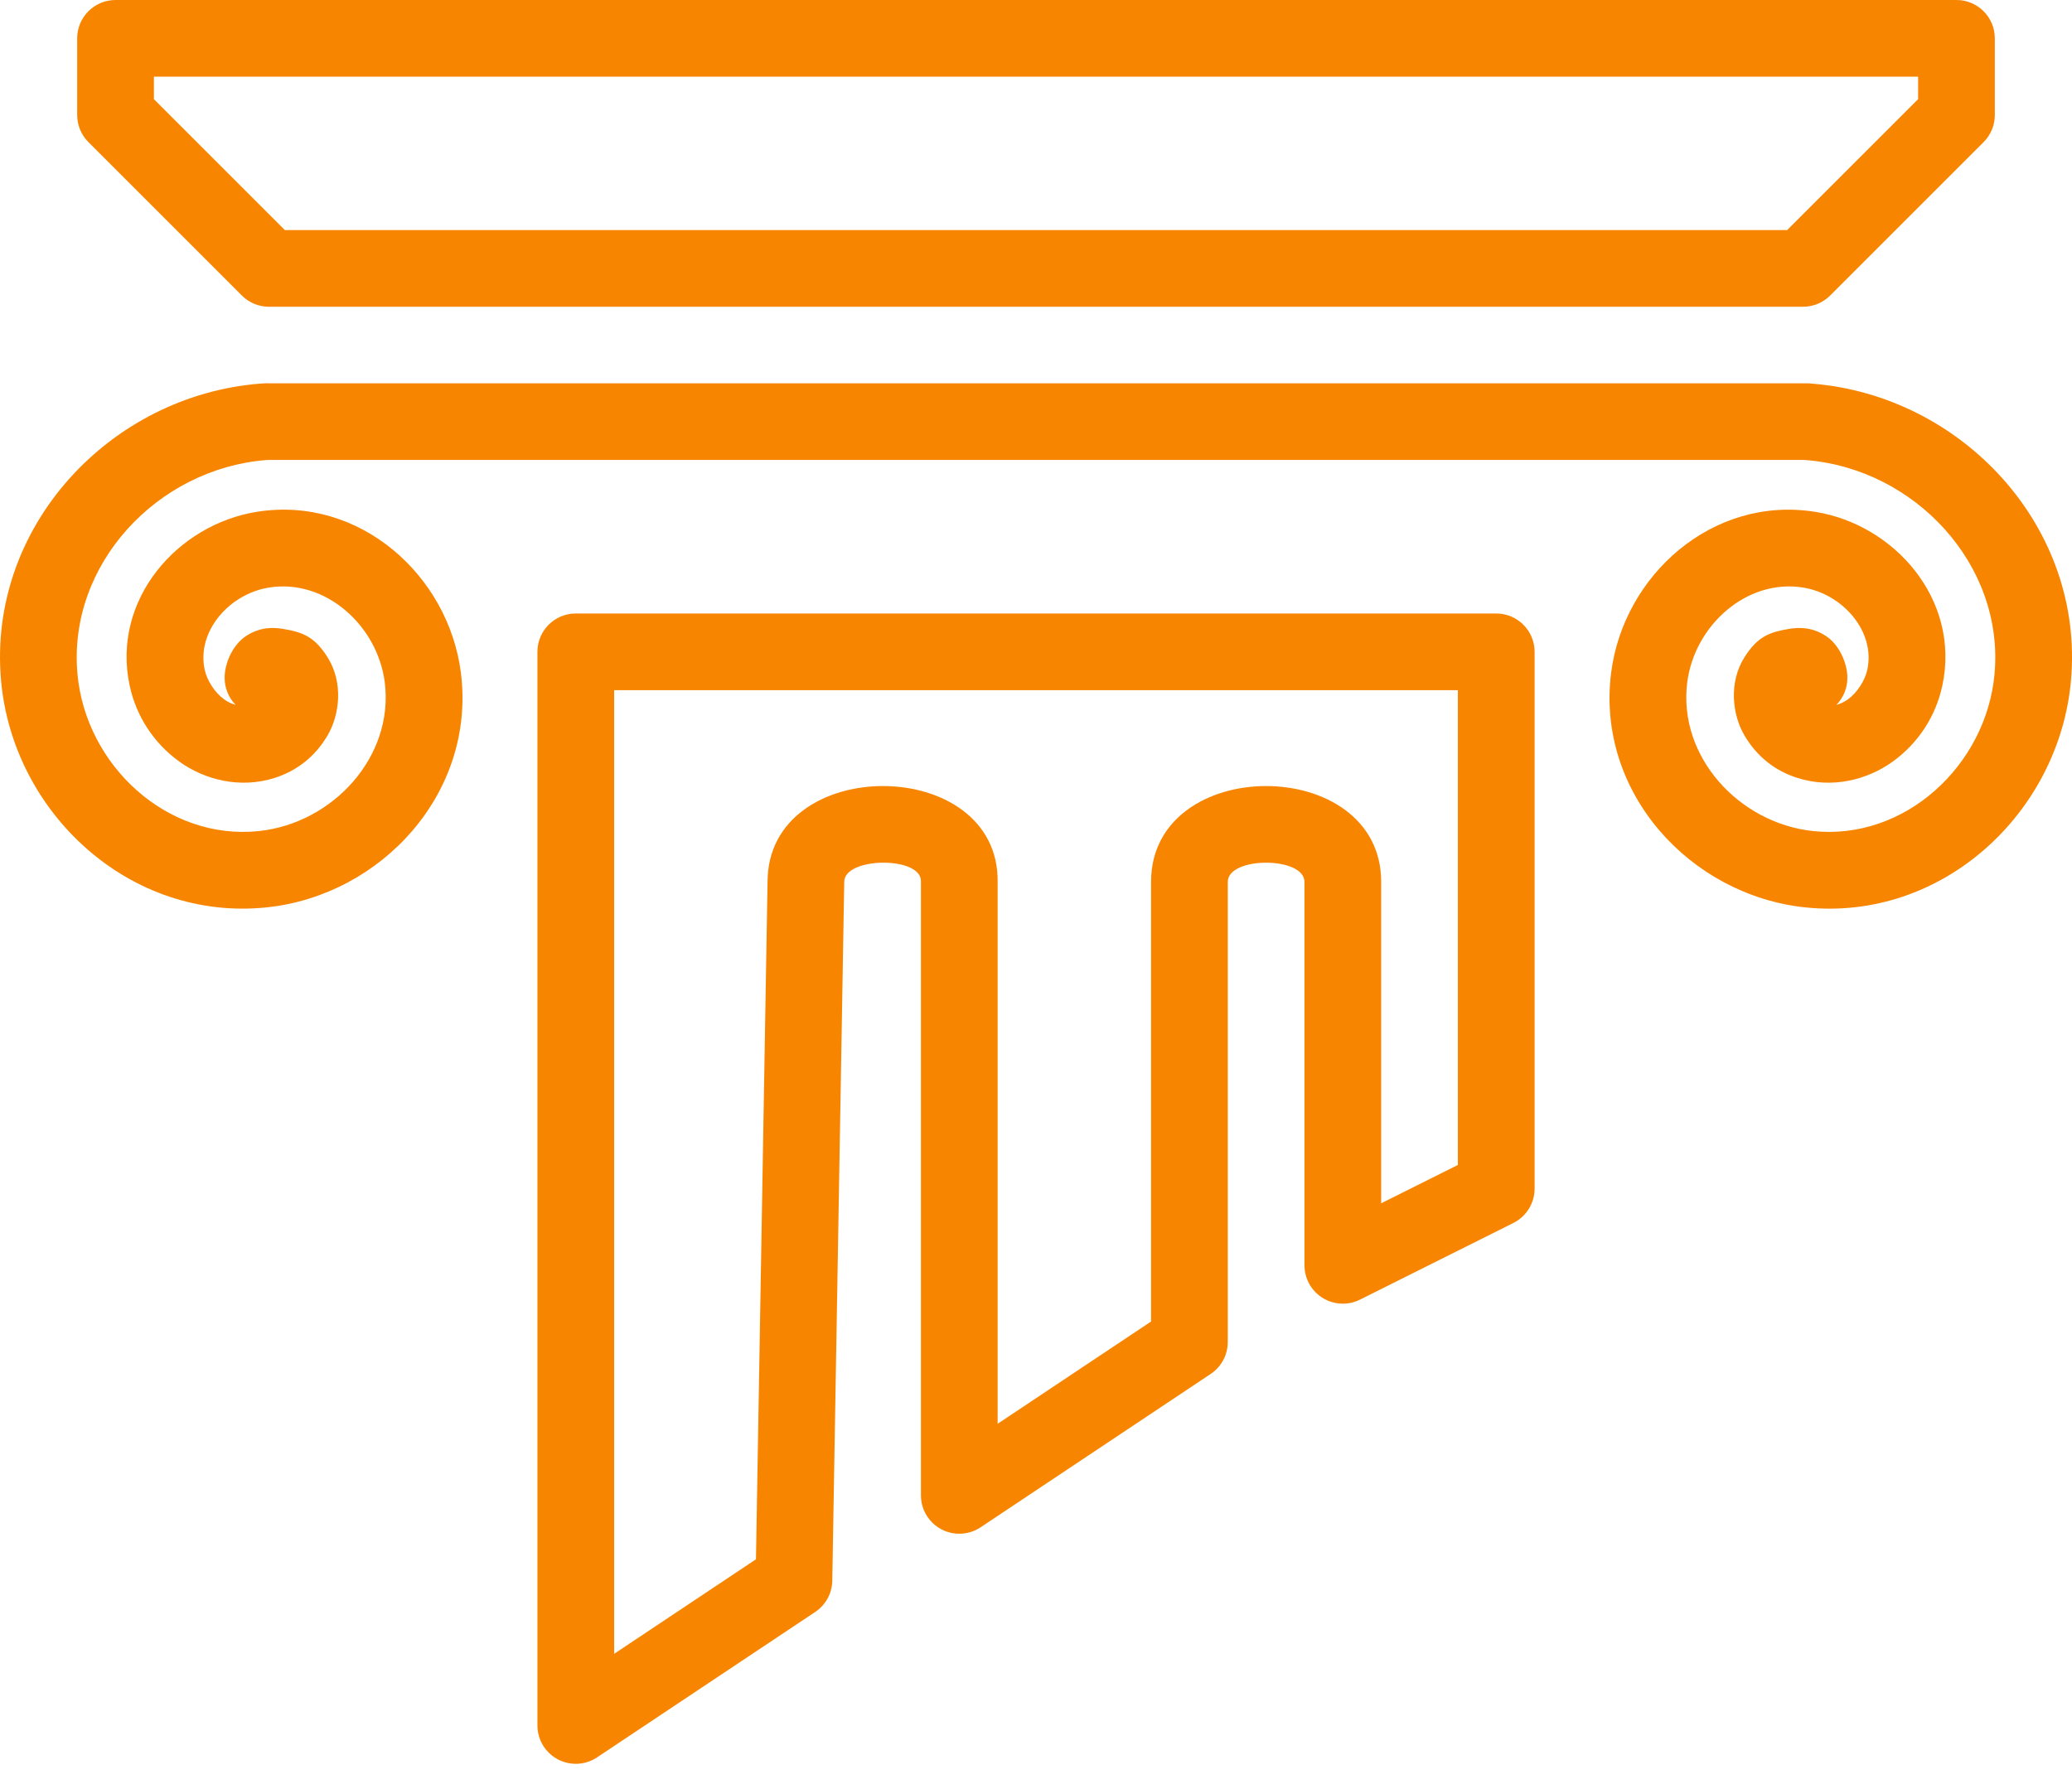 <svg width="72" height="62" viewBox="0 0 72 62" fill="none" xmlns="http://www.w3.org/2000/svg">
<path d="M9.034 13.334C3.826 13.748 -0.449 18.31 0.038 23.668C0.456 28.267 4.522 32.041 9.281 31.536C13.271 31.113 16.544 27.54 16.015 23.379C15.584 19.999 12.496 17.221 8.93 17.788C6.162 18.229 3.872 20.846 4.504 23.823C4.733 24.902 5.353 25.838 6.235 26.473C7.117 27.108 8.346 27.419 9.544 27.038C10.329 26.788 10.955 26.287 11.38 25.566C11.804 24.846 11.942 23.723 11.374 22.831C10.917 22.112 10.496 21.97 9.837 21.859C9.508 21.803 9.047 21.783 8.557 22.102C8.066 22.421 7.806 23.081 7.806 23.547C7.802 23.903 7.94 24.246 8.19 24.5C8.059 24.462 7.929 24.409 7.791 24.31C7.47 24.079 7.194 23.659 7.111 23.27C6.829 21.939 7.972 20.64 9.349 20.421C11.307 20.109 13.118 21.74 13.37 23.715C13.698 26.293 11.573 28.612 8.999 28.885C5.807 29.224 2.981 26.601 2.692 23.426C2.346 19.623 5.469 16.291 9.245 15.991C9.279 15.988 9.313 15.987 9.346 15.985H62.655C62.688 15.988 62.722 15.989 62.755 15.991C66.532 16.291 69.654 19.623 69.308 23.427C69.019 26.601 66.193 29.224 63.002 28.885C60.427 28.612 58.302 26.293 58.63 23.715C58.882 21.741 60.693 20.109 62.652 20.421C64.028 20.64 65.172 21.94 64.889 23.271C64.807 23.659 64.53 24.079 64.209 24.311C64.071 24.41 63.942 24.462 63.812 24.5C64.061 24.246 64.199 23.903 64.194 23.547C64.194 23.081 63.934 22.421 63.444 22.102C62.954 21.783 62.493 21.804 62.163 21.859C61.504 21.97 61.084 22.113 60.626 22.832C60.059 23.723 60.197 24.846 60.621 25.567C61.046 26.288 61.672 26.789 62.457 27.038C63.655 27.42 64.884 27.108 65.766 26.474C66.648 25.839 67.267 24.903 67.496 23.824C68.128 20.847 65.839 18.229 63.07 17.789C59.504 17.221 56.416 19.999 55.986 23.379C55.456 27.54 58.73 31.113 62.721 31.537C67.479 32.041 71.544 28.268 71.963 23.668C72.45 18.31 68.174 13.748 62.967 13.334C62.859 13.318 62.759 13.324 62.655 13.322H9.346C9.243 13.316 9.133 13.328 9.034 13.335L9.034 13.334ZM4.015 0C3.279 0 2.682 0.597 2.682 1.333V3.998C2.682 4.352 2.823 4.691 3.073 4.94L8.404 10.271C8.654 10.521 8.992 10.662 9.346 10.662H62.654C63.008 10.662 63.347 10.521 63.597 10.271L68.928 4.94C69.178 4.69 69.318 4.352 69.318 3.998V1.333C69.318 0.597 68.721 0 67.985 0C67.985 0 4.015 0 4.015 0ZM5.348 2.665H66.653V3.446L62.102 7.996H9.898L5.348 3.446V2.665ZM20.008 21.323C19.272 21.323 18.675 21.92 18.675 22.656V59.972C18.675 60.708 19.272 61.305 20.008 61.305C20.271 61.305 20.528 61.227 20.747 61.081L28.328 56.027C28.692 55.784 28.914 55.378 28.921 54.941L29.336 30.675C29.336 30.667 29.336 30.66 29.336 30.652C29.336 29.778 32.017 29.753 32.002 30.628C32.002 30.637 32.002 30.645 32.002 30.652V51.976C32.002 52.712 32.599 53.309 33.335 53.308C33.598 53.308 33.855 53.23 34.074 53.085L42.07 47.754C42.441 47.507 42.663 47.091 42.664 46.645V30.652C42.664 29.762 45.329 29.762 45.329 30.652V43.98C45.33 44.716 45.926 45.312 46.663 45.312C46.869 45.312 47.073 45.264 47.258 45.171L52.589 42.506C53.04 42.28 53.325 41.819 53.326 41.314V22.656C53.326 21.92 52.729 21.323 51.993 21.323H20.008H20.008V21.323ZM21.34 23.989H50.66V40.49L47.995 41.823V30.652C47.995 26.21 39.998 26.21 39.998 30.652V45.932L34.667 49.486V30.652V30.676C34.747 26.218 26.672 26.194 26.672 30.652V30.63L26.269 54.197L21.341 57.482V23.989H21.34Z" fill="#F88500"/>
</svg>
